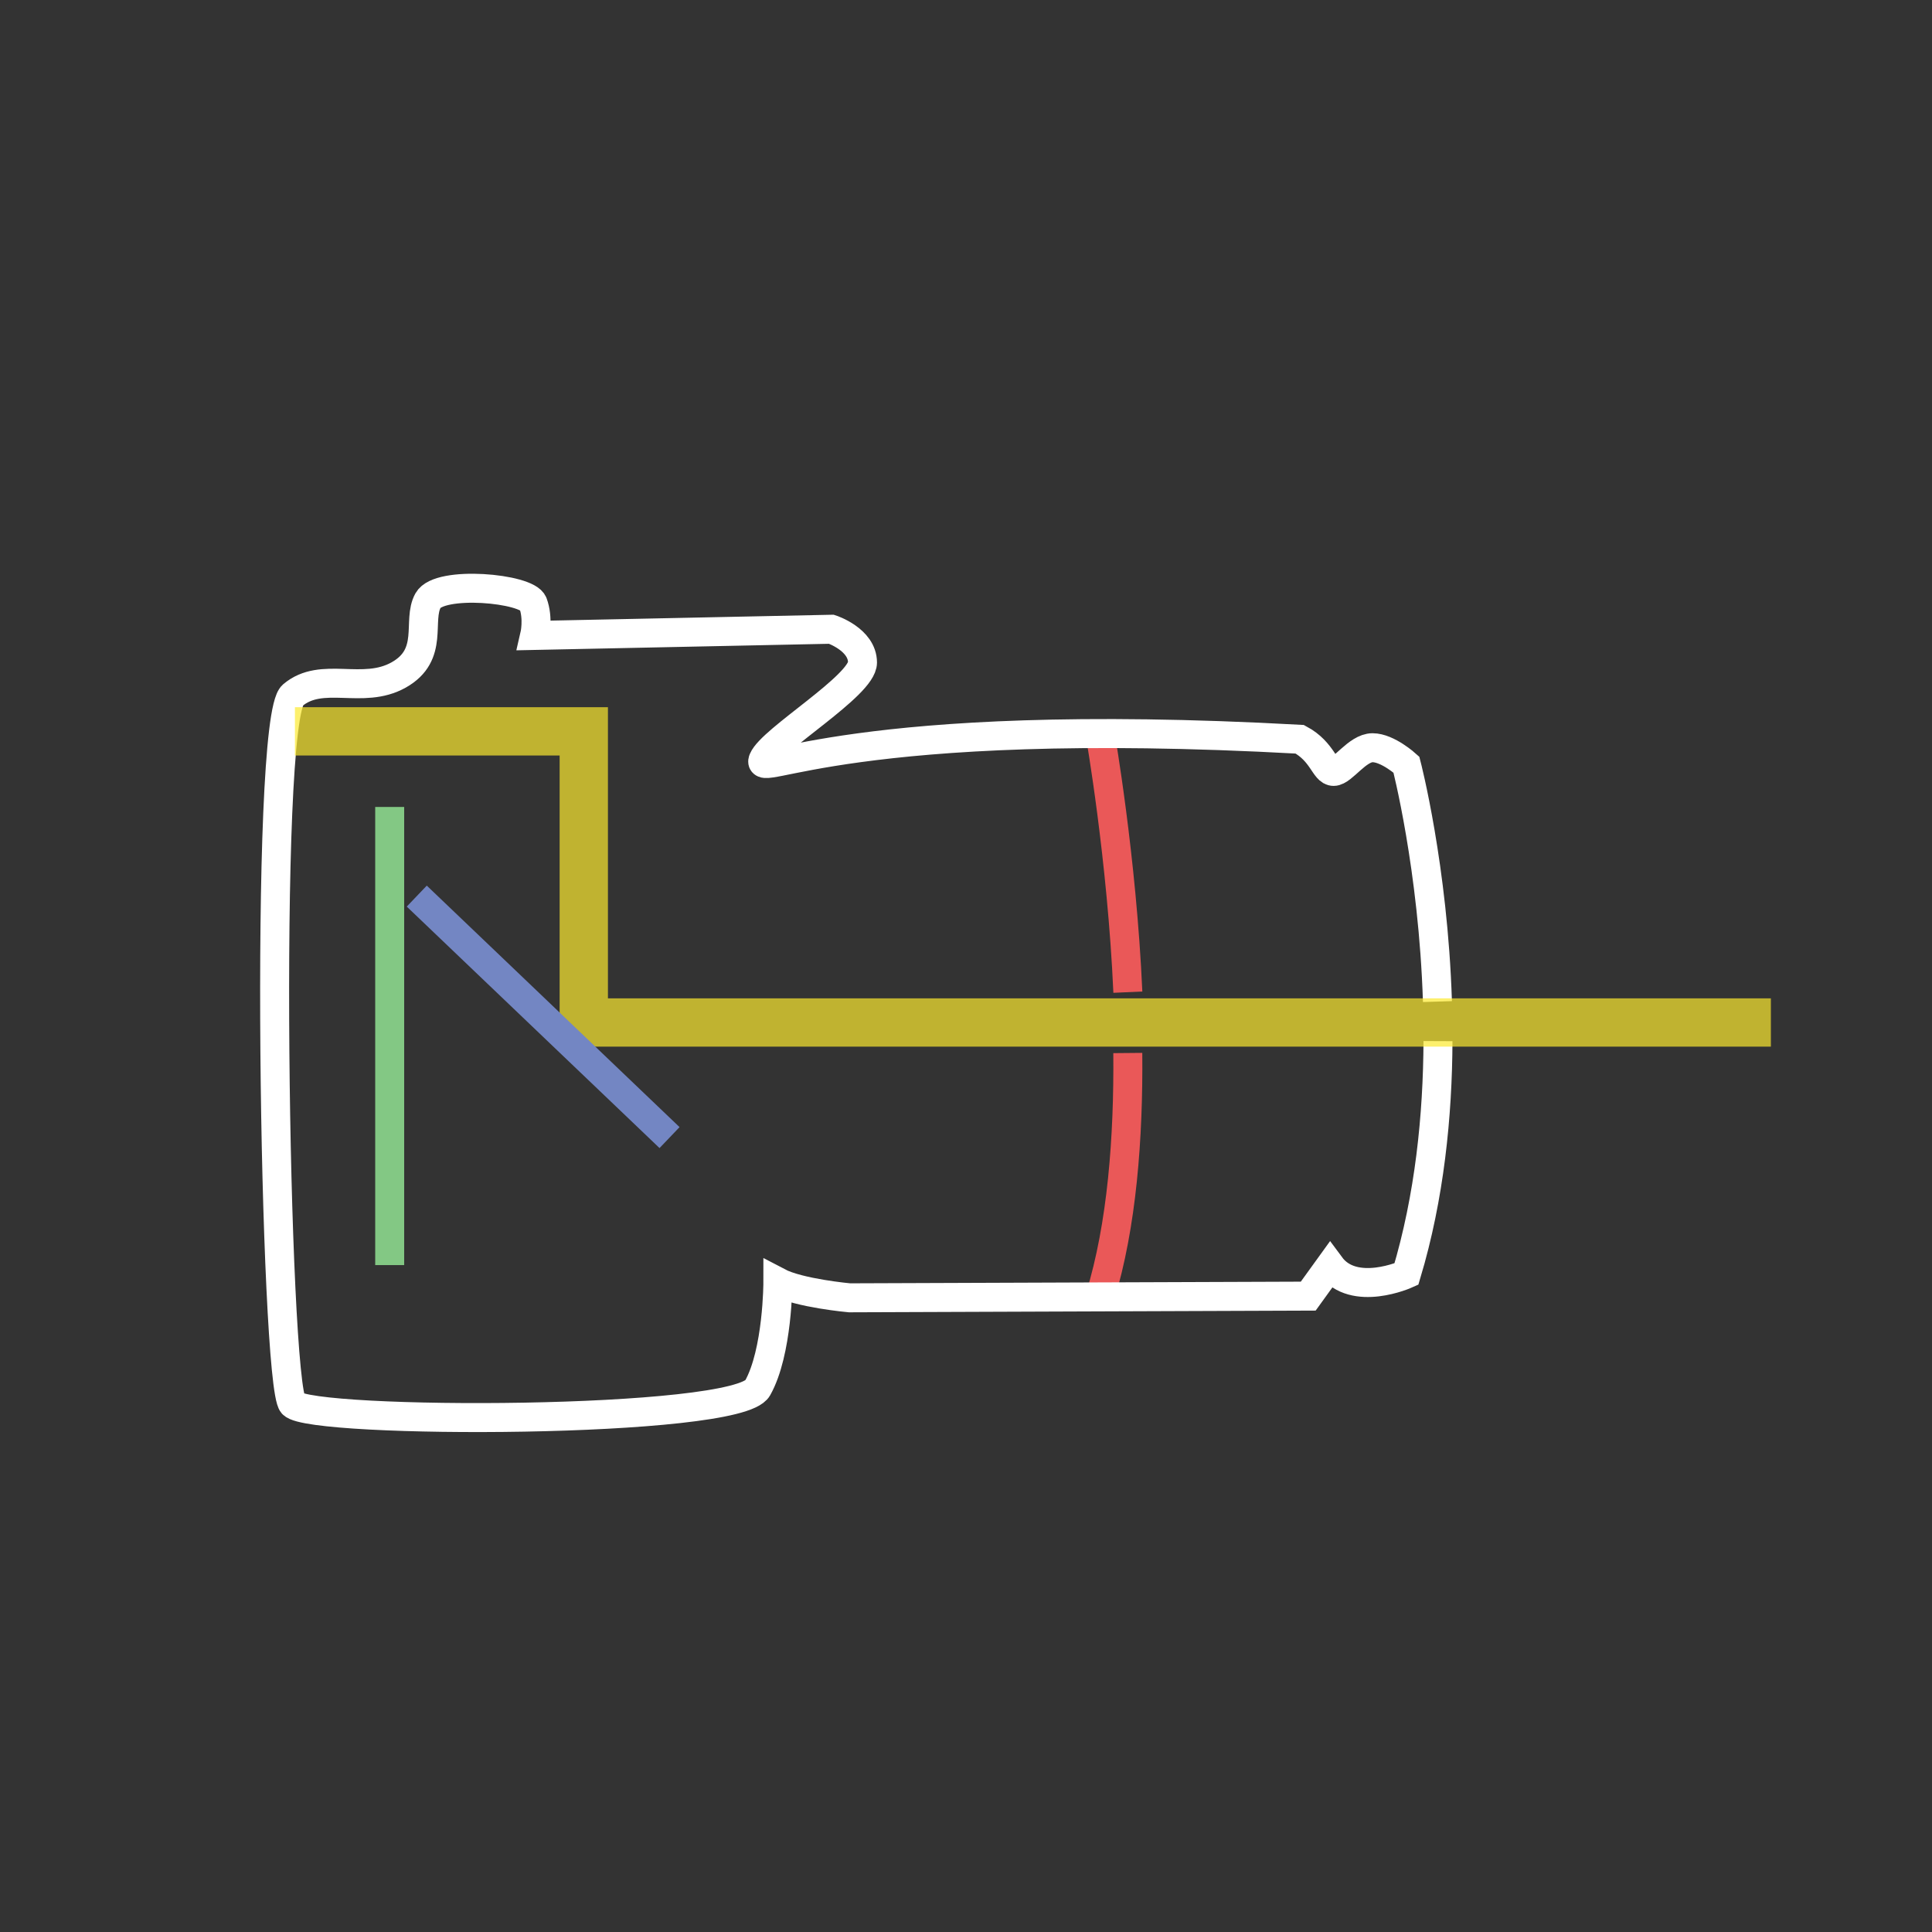 <?xml version="1.0" encoding="utf-8"?>
<!-- Generator: Adobe Illustrator 16.0.0, SVG Export Plug-In . SVG Version: 6.00 Build 0)  -->
<!DOCTYPE svg PUBLIC "-//W3C//DTD SVG 1.1//EN" "http://www.w3.org/Graphics/SVG/1.1/DTD/svg11.dtd">
<svg version="1.1" xmlns="http://www.w3.org/2000/svg" xmlns:xlink="http://www.w3.org/1999/xlink" x="0px" y="0px" width="200px"
	 height="200px" viewBox="0 0 200 200" enable-background="new 0 0 200 200" xml:space="preserve">
<rect x="0" y="0" width="200" height="200" fill="#333333" stroke="none"/>
<g id="Layer_2">
	<path fill="none" stroke="#EA5858" stroke-width="3" d="M116.749,109.007c0.079,8.736-0.6,17.863-2.874,25.247"/>
	<path fill="none" stroke="#EA5858" stroke-width="3" d="M113.875,75.938c0,0,2.263,12.862,2.88,26.771"/>
</g>
<g id="Layer_1">
	<path fill="none" stroke="#FFFFFF" stroke-width="3" d="M148.803,103.684c-0.438-13.891-3.213-24.528-3.213-24.528
		s-1.928-1.752-3.504-1.752s-3.096,2.453-4.03,2.453s-1.109-2.043-3.505-3.329c-46.667-2.569-56.421,4.206-55.545,2.103
		c0.876-2.103,10.28-7.651,10.28-10.046s-3.213-3.446-3.213-3.446L55.351,65.78c0,0,0.409-1.752-0.175-3.329
		c-0.584-1.577-9.695-2.394-10.863-0.292s0.701,5.607-3.037,7.709c-3.738,2.103-7.943-0.467-10.98,2.103
		c-3.038,2.57-1.869,71.257,0,73.359c1.869,2.103,46.024,2.103,48.127-1.636c2.103-3.737,2.103-10.98,2.103-10.98
		c2.22,1.168,7.417,1.635,7.417,1.635l47.485-0.175l2.277-3.154c2.453,3.329,7.885,0.877,7.885,0.877
		c2.406-8.02,3.238-16.431,3.27-24.122"/>
	<line fill="none" stroke="#83C884" stroke-width="3" x1="40.341" y1="83.536" x2="40.341" y2="130.962"/>
	<polyline opacity="0.7" fill="none" stroke="#FDEA2F" stroke-width="5" points="183.322,105.848 60.433,105.848 60.433,75.709 
		30.529,75.709 	"/>
</g>
<g id="Layer_3">
	<line fill="none" stroke="#7386C3" stroke-width="3" x1="43.144" y1="92.764" x2="69.311" y2="117.763"/>
</g>
</svg>
